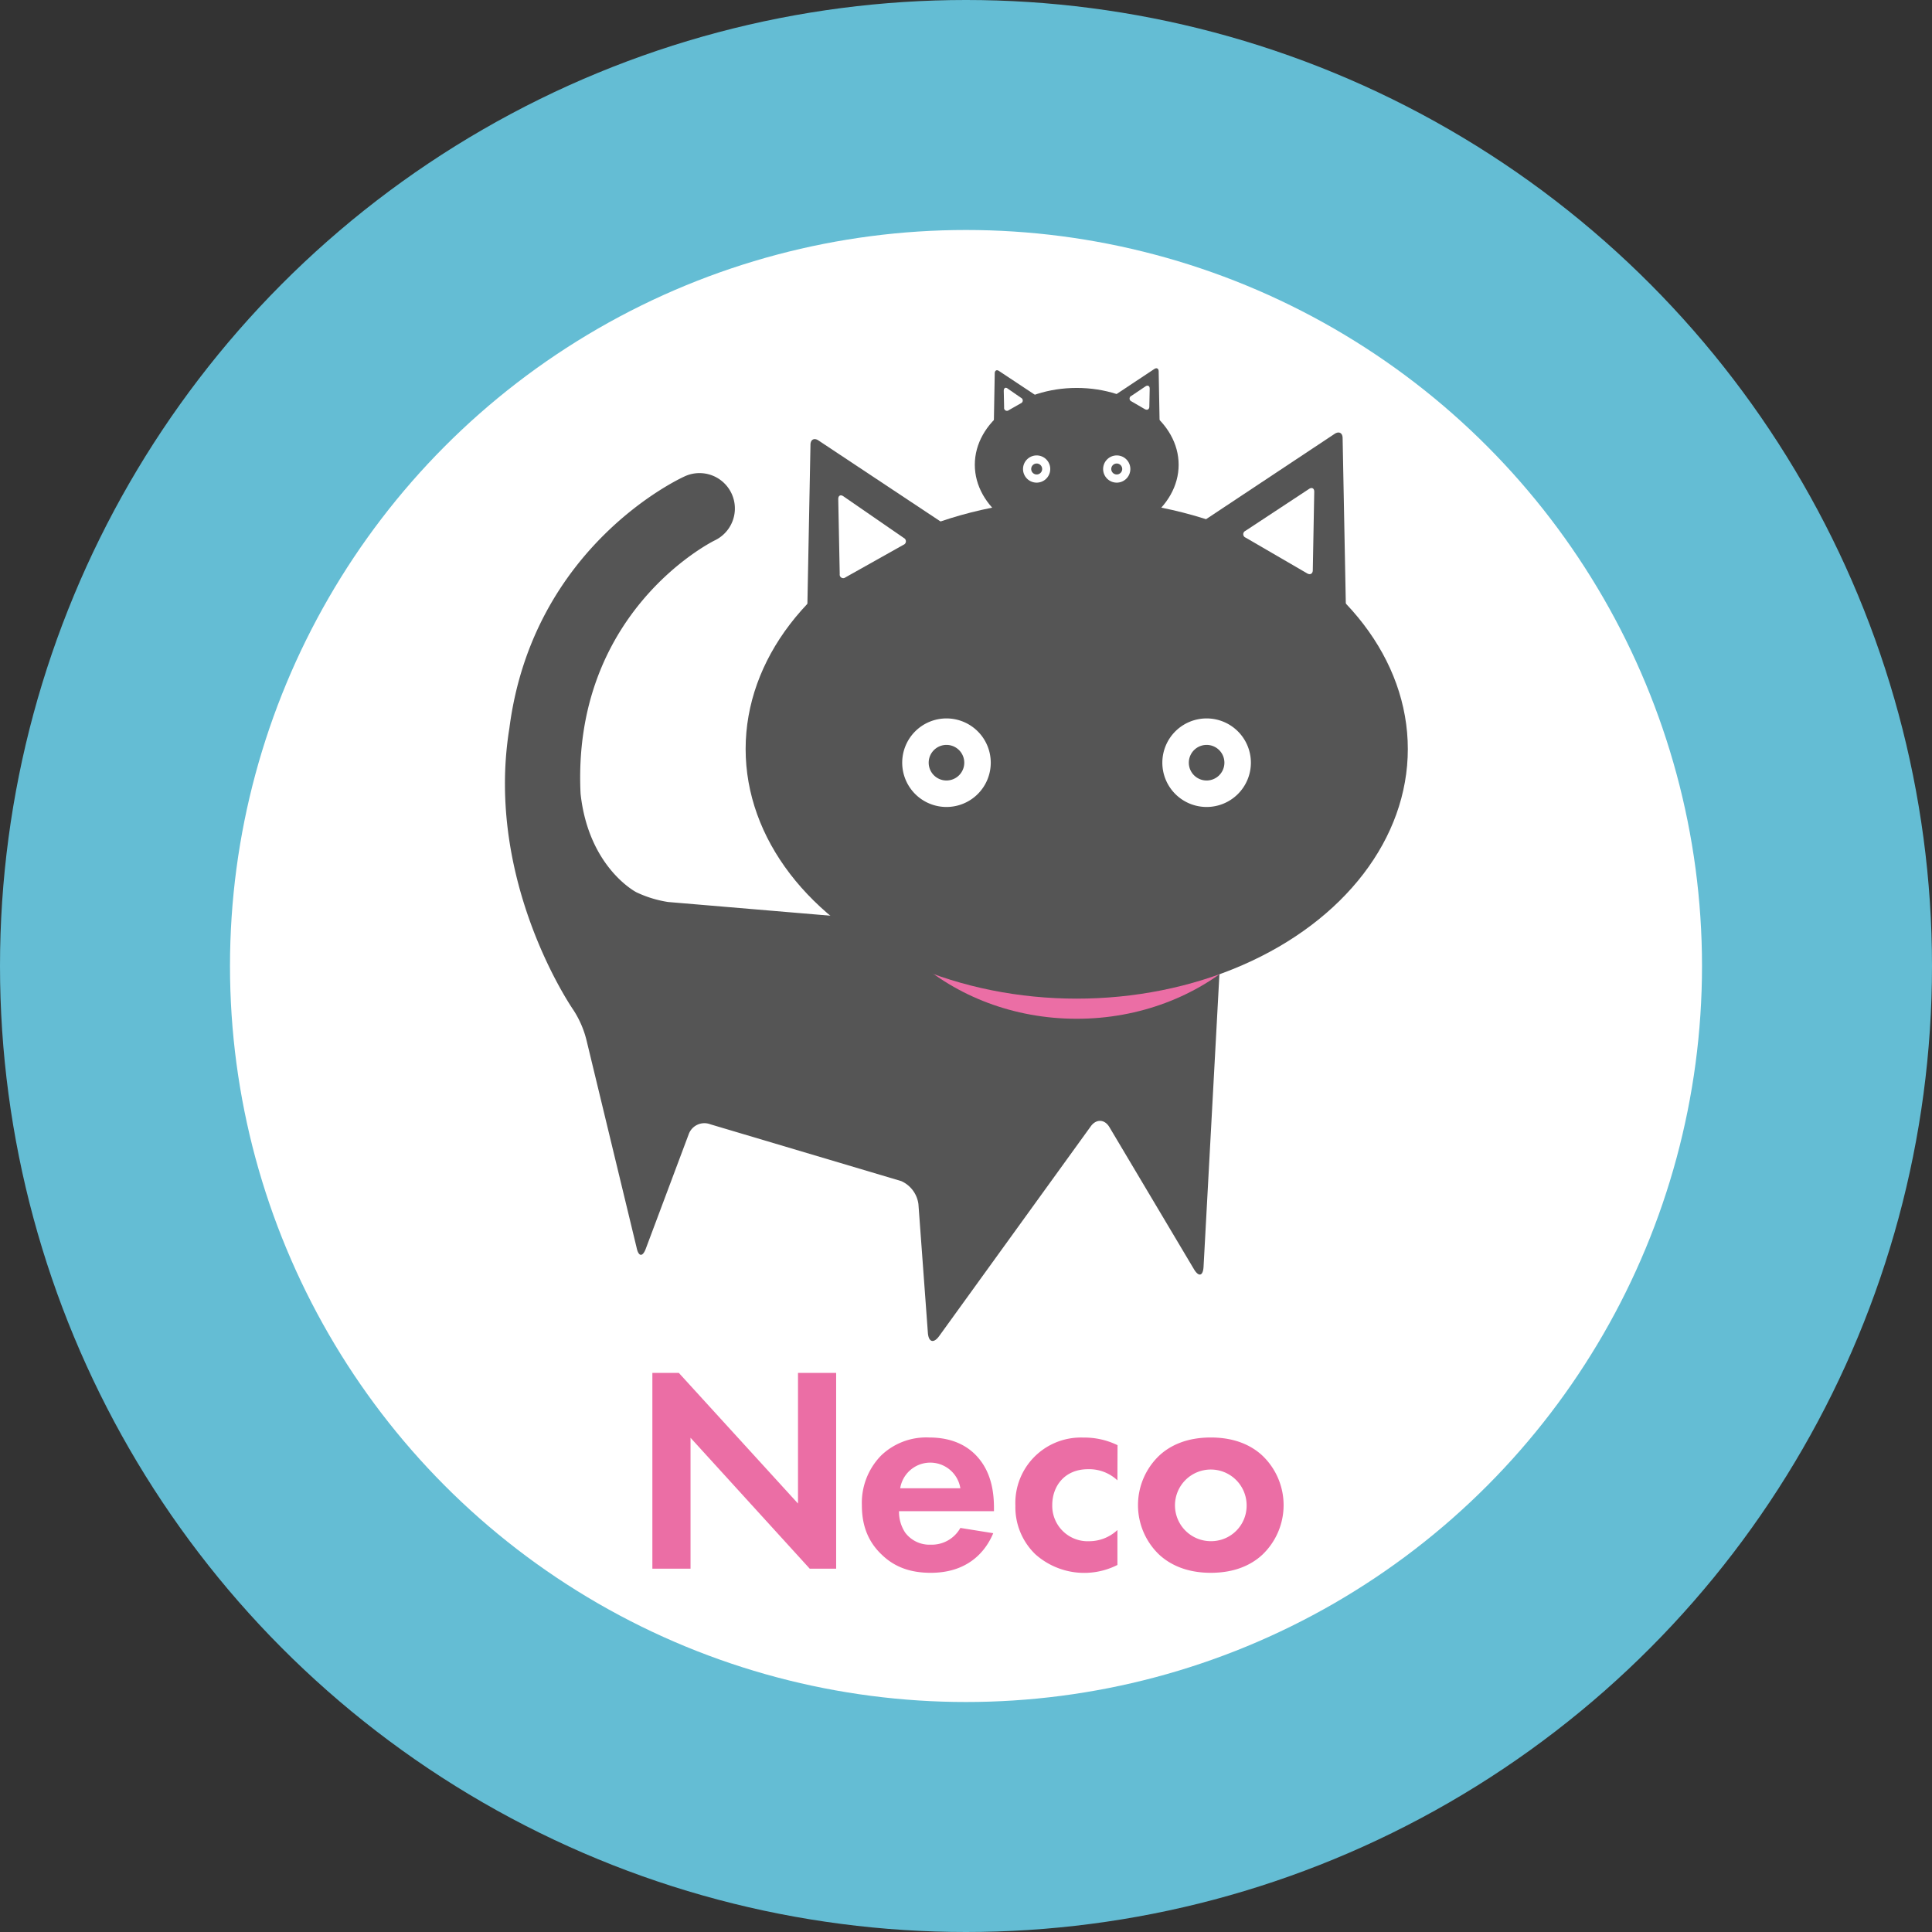 <svg xmlns="http://www.w3.org/2000/svg" viewBox="0 0 480 480"><rect x="0" y="0" width="480" height="480" fill="#333333" stroke="none"/><defs><style>.cls-1{fill:#64bdd4;}.cls-2{fill:#fff;}.cls-3{fill:#555;}.cls-4{fill:#eb6ea5;}</style></defs><title>neco_logo</title><g id="レイヤー_2" data-name="レイヤー 2"><g id="レイヤー_1-2" data-name="レイヤー 1"><circle class="cls-1" cx="240" cy="240" r="240"/><circle class="cls-2" cx="240" cy="240" r="182.86"/><ellipse class="cls-3" cx="267.51" cy="115.47" rx="25.32" ry="19.09"/><path class="cls-2" d="M260.93,116.52a3.38,3.38,0,1,1-3.37-3.37A3.37,3.37,0,0,1,260.93,116.52Zm-3.38-1.36a1.36,1.36,0,1,0,1.37,1.36A1.36,1.36,0,0,0,257.55,115.16Z"/><path class="cls-2" d="M280.83,116.52a3.38,3.38,0,1,1-3.38-3.37A3.37,3.37,0,0,1,280.83,116.52Zm-3.38-1.36a1.36,1.36,0,1,0,1.36,1.36A1.36,1.36,0,0,0,277.45,115.16Z"/><path class="cls-3" d="M247.14,92.76c0-.71.5-1,1.09-.57l12.84,8.52c.59.39.52.88-.16,1.1l-12.78,4a.87.87,0,0,1-1.21-.9Z"/><path class="cls-2" d="M249.38,97.11c0-.71.45-1,1-.55l3.3,2.28a.74.74,0,0,1-.06,1.36l-3,1.71a.71.71,0,0,1-1.15-.66Z"/><path class="cls-3" d="M288.09,104.39a.88.88,0,0,1-1.21.91l-12.78-4c-.68-.21-.75-.71-.16-1.1l12.84-8.52c.59-.39,1.08-.13,1.09.58Z"/><path class="cls-2" d="M285.55,101c0,.71-.52,1-1.14.64l-3.32-1.93a.74.74,0,0,1,0-1.36L284.58,96c.59-.39,1.07-.13,1.06.58Z"/><path class="cls-3" d="M299.16,235.34,166,224.1a28.27,28.27,0,0,1-7.93-2.44s-11.84-6.1-13.83-24.49c-2.14-44.55,31.72-62.12,33.34-62.91A8.78,8.78,0,0,0,170,118.4c-.46.22-37.59,16.94-43.45,62.55-6.2,38.3,15.92,70,15.92,70a24.49,24.49,0,0,1,3.27,7.59L158.17,310c.47,2.27,1.51,2.35,2.3.17l10.64-28.38a4.14,4.14,0,0,1,5.38-2.46l47.42,14.11a7.3,7.3,0,0,1,4.27,5.72l2.35,32c.18,2.32,1.44,2.67,2.8.79L271,279.83c1.36-1.88,3.44-1.79,4.63.2l21,35.29c1.19,2,2.26,1.73,2.39-.59l4.05-74.68A4.57,4.57,0,0,0,299.16,235.34Z"/><ellipse class="cls-4" cx="267.51" cy="202.78" rx="56.72" ry="50.33"/><ellipse class="cls-3" cx="267.51" cy="186.09" rx="82.26" ry="62.02"/><path class="cls-2" d="M246.15,189.49a11,11,0,1,1-11-11A11,11,0,0,1,246.15,189.49Zm-11-4.42a4.42,4.42,0,1,0,4.42,4.42A4.42,4.42,0,0,0,235.18,185.07Z"/><path class="cls-2" d="M310.78,189.49a11,11,0,1,1-11-11A11,11,0,0,1,310.78,189.49Zm-11-4.42a4.42,4.42,0,1,0,4.42,4.42A4.42,4.42,0,0,0,299.81,185.07Z"/><path class="cls-3" d="M201.36,110.51c0-1.32.94-1.8,2-1.07l44.7,29.67c1.09.73,1,1.64-.29,2l-45,14.1a1.62,1.62,0,0,1-2.24-1.68Z"/><path class="cls-2" d="M208.26,124c0-.88.57-1.19,1.29-.69l15,10.35a.92.92,0,0,1-.08,1.69l-14.41,8.09a.88.88,0,0,1-1.43-.82Z"/><path class="cls-3" d="M334.4,151.89a1.62,1.62,0,0,1-2.24,1.68l-45-14.1c-1.25-.39-1.38-1.31-.29-2l44.7-29.67c1.1-.73,2-.25,2,1.07Z"/><path class="cls-2" d="M326.16,141.66c0,.88-.65,1.24-1.41.79l-15.28-8.88a.91.91,0,0,1-.05-1.68l15.8-10.41c.73-.49,1.32-.16,1.3.72Z"/><path class="cls-4" d="M162.08,389.74V341.09h6.57l29.61,32.46V341.09h9.48v48.65h-6.56l-29.62-32.53v32.53Z"/><path class="cls-4" d="M246.77,380.92c-1,2.33-4.52,9.84-15.53,9.84-5.11,0-9-1.46-12.11-4.45-3.5-3.28-5-7.36-5-12.32a16.81,16.81,0,0,1,4.81-12.4,16.18,16.18,0,0,1,11.89-4.45c6.42,0,10.14,2.55,12.33,5.18,3.35,4,3.79,9,3.79,12.4v.73H223.36a9.34,9.34,0,0,0,1.53,5.32,7.53,7.53,0,0,0,6.35,3,8.13,8.13,0,0,0,7.36-4.16Zm-8.17-11.16a7.57,7.57,0,0,0-14.95,0Z"/><path class="cls-4" d="M277.62,367.79a10.25,10.25,0,0,0-7.29-2.77c-5.91,0-8.9,4.3-8.9,8.89a8.8,8.8,0,0,0,9.19,9,10.29,10.29,0,0,0,7-2.78v8.68a18.25,18.25,0,0,1-20.35-2.62,16.24,16.24,0,0,1-5-12.11,16.27,16.27,0,0,1,16.85-16.92,18.82,18.82,0,0,1,8.53,1.89Z"/><path class="cls-4" d="M313.58,361.59a17,17,0,0,1,0,24.72c-2.69,2.48-6.78,4.45-12.76,4.45s-10.07-2-12.76-4.45a17,17,0,0,1,0-24.72c2.69-2.48,6.78-4.45,12.76-4.45S310.89,359.11,313.58,361.59ZM309.72,374a8.9,8.9,0,1,0-8.9,8.9A8.81,8.81,0,0,0,309.72,374Z"/></g></g></svg>